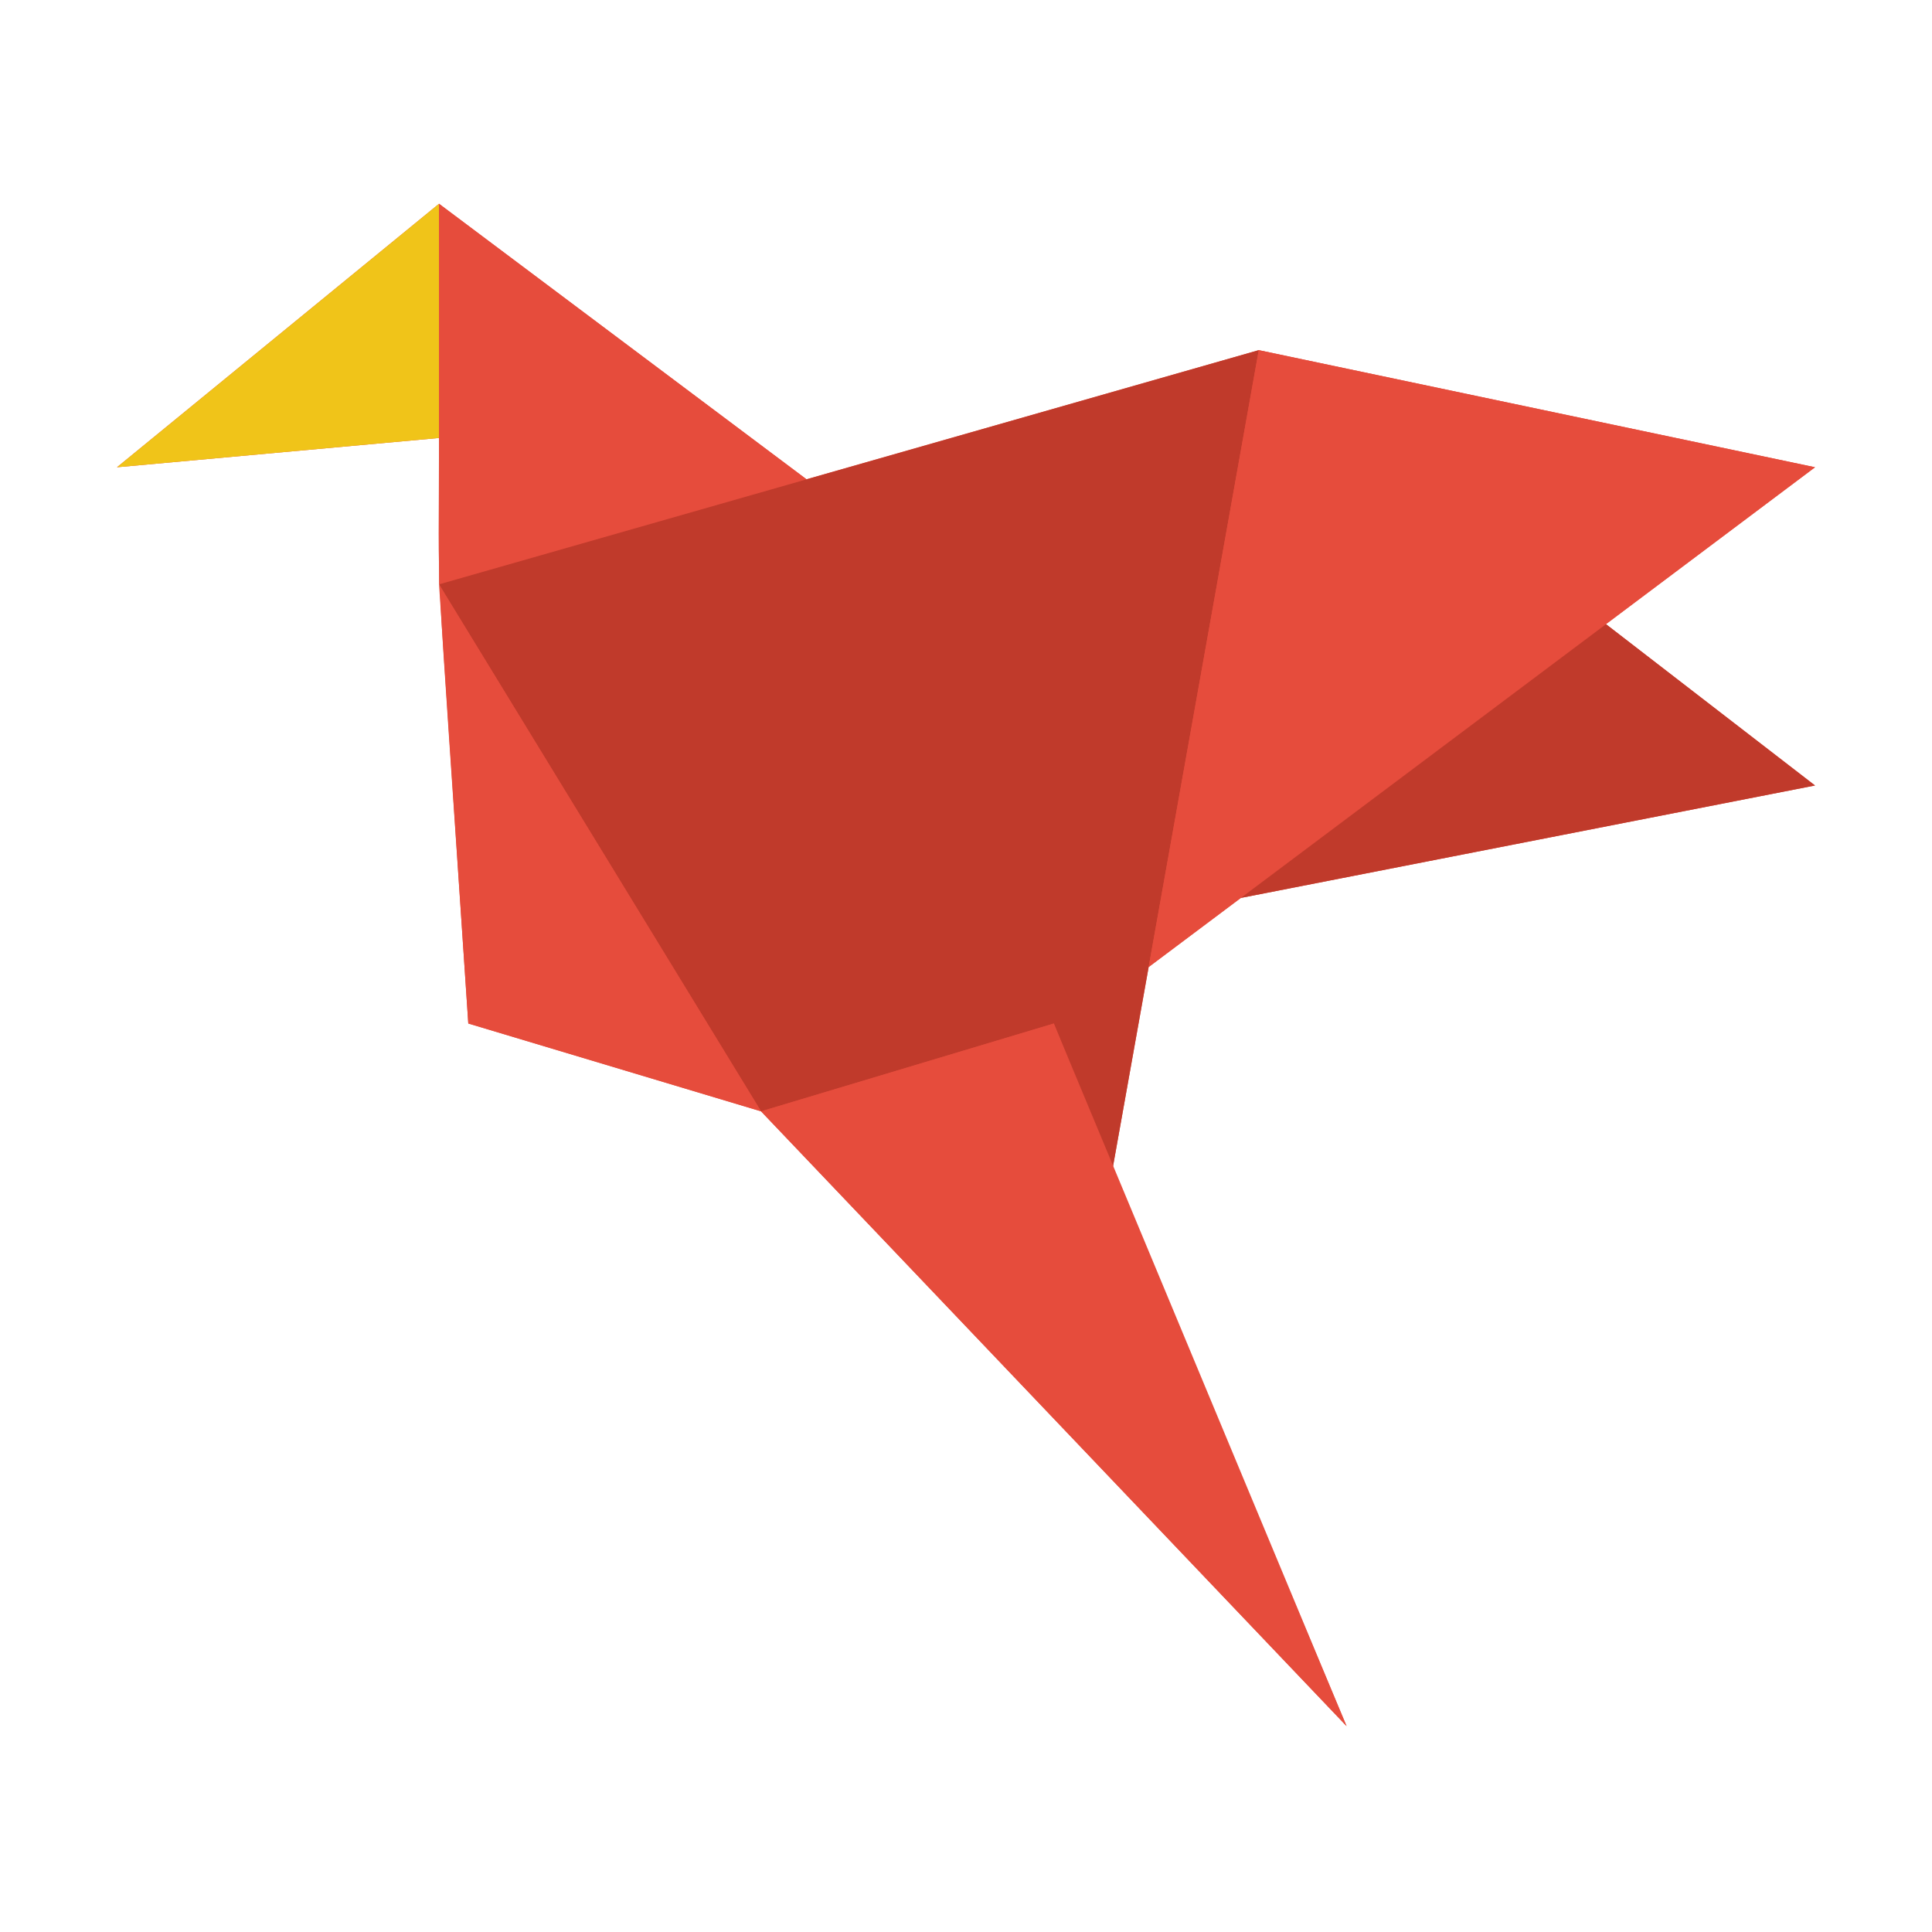 <svg xmlns="http://www.w3.org/2000/svg" width="512" height="512" viewBox="0 0 512 512">
  <g fill="none" transform="translate(31 54)">
    <path fill="#E64C3C" d="M297.853,183.957 L450,154.164 L394.603,111.414 L450,69.828 L302.586,38.793 L182.716,73.009 L85.345,0 L0,69.828 L85.345,62.069 C85.345,110.948 83.793,77.586 93.103,217.241 L170.69,240.517 L325.862,403.448 L263.793,256.034 L273.414,202.267 L297.853,183.957 Z"/>
    <polygon fill="#F0C419" points="85.345 0 85.345 62.069 0 69.828"/>
    <polygon fill="#E64C3C" points="182.716 73.009 85.345 100.862 85.345 0"/>
    <polygon fill="#C03A2B" points="302.586 38.793 263.793 256.034 248.276 217.241 170.69 240.517 85.345 100.862"/>
    <polygon fill="#E64C3C" points="450 69.828 273.414 202.267 302.586 38.793"/>
    <polygon fill="#C03A2B" points="450 154.164 297.853 183.957 394.603 111.414"/>
    <g fill="#E64C3C" transform="translate(85.345 100.862)">
      <polygon points="240.517 302.586 85.345 139.655 162.931 116.379"/>
      <polygon points="85.345 139.655 7.759 116.379 0 0"/>
    </g>
  </g>
</svg>

